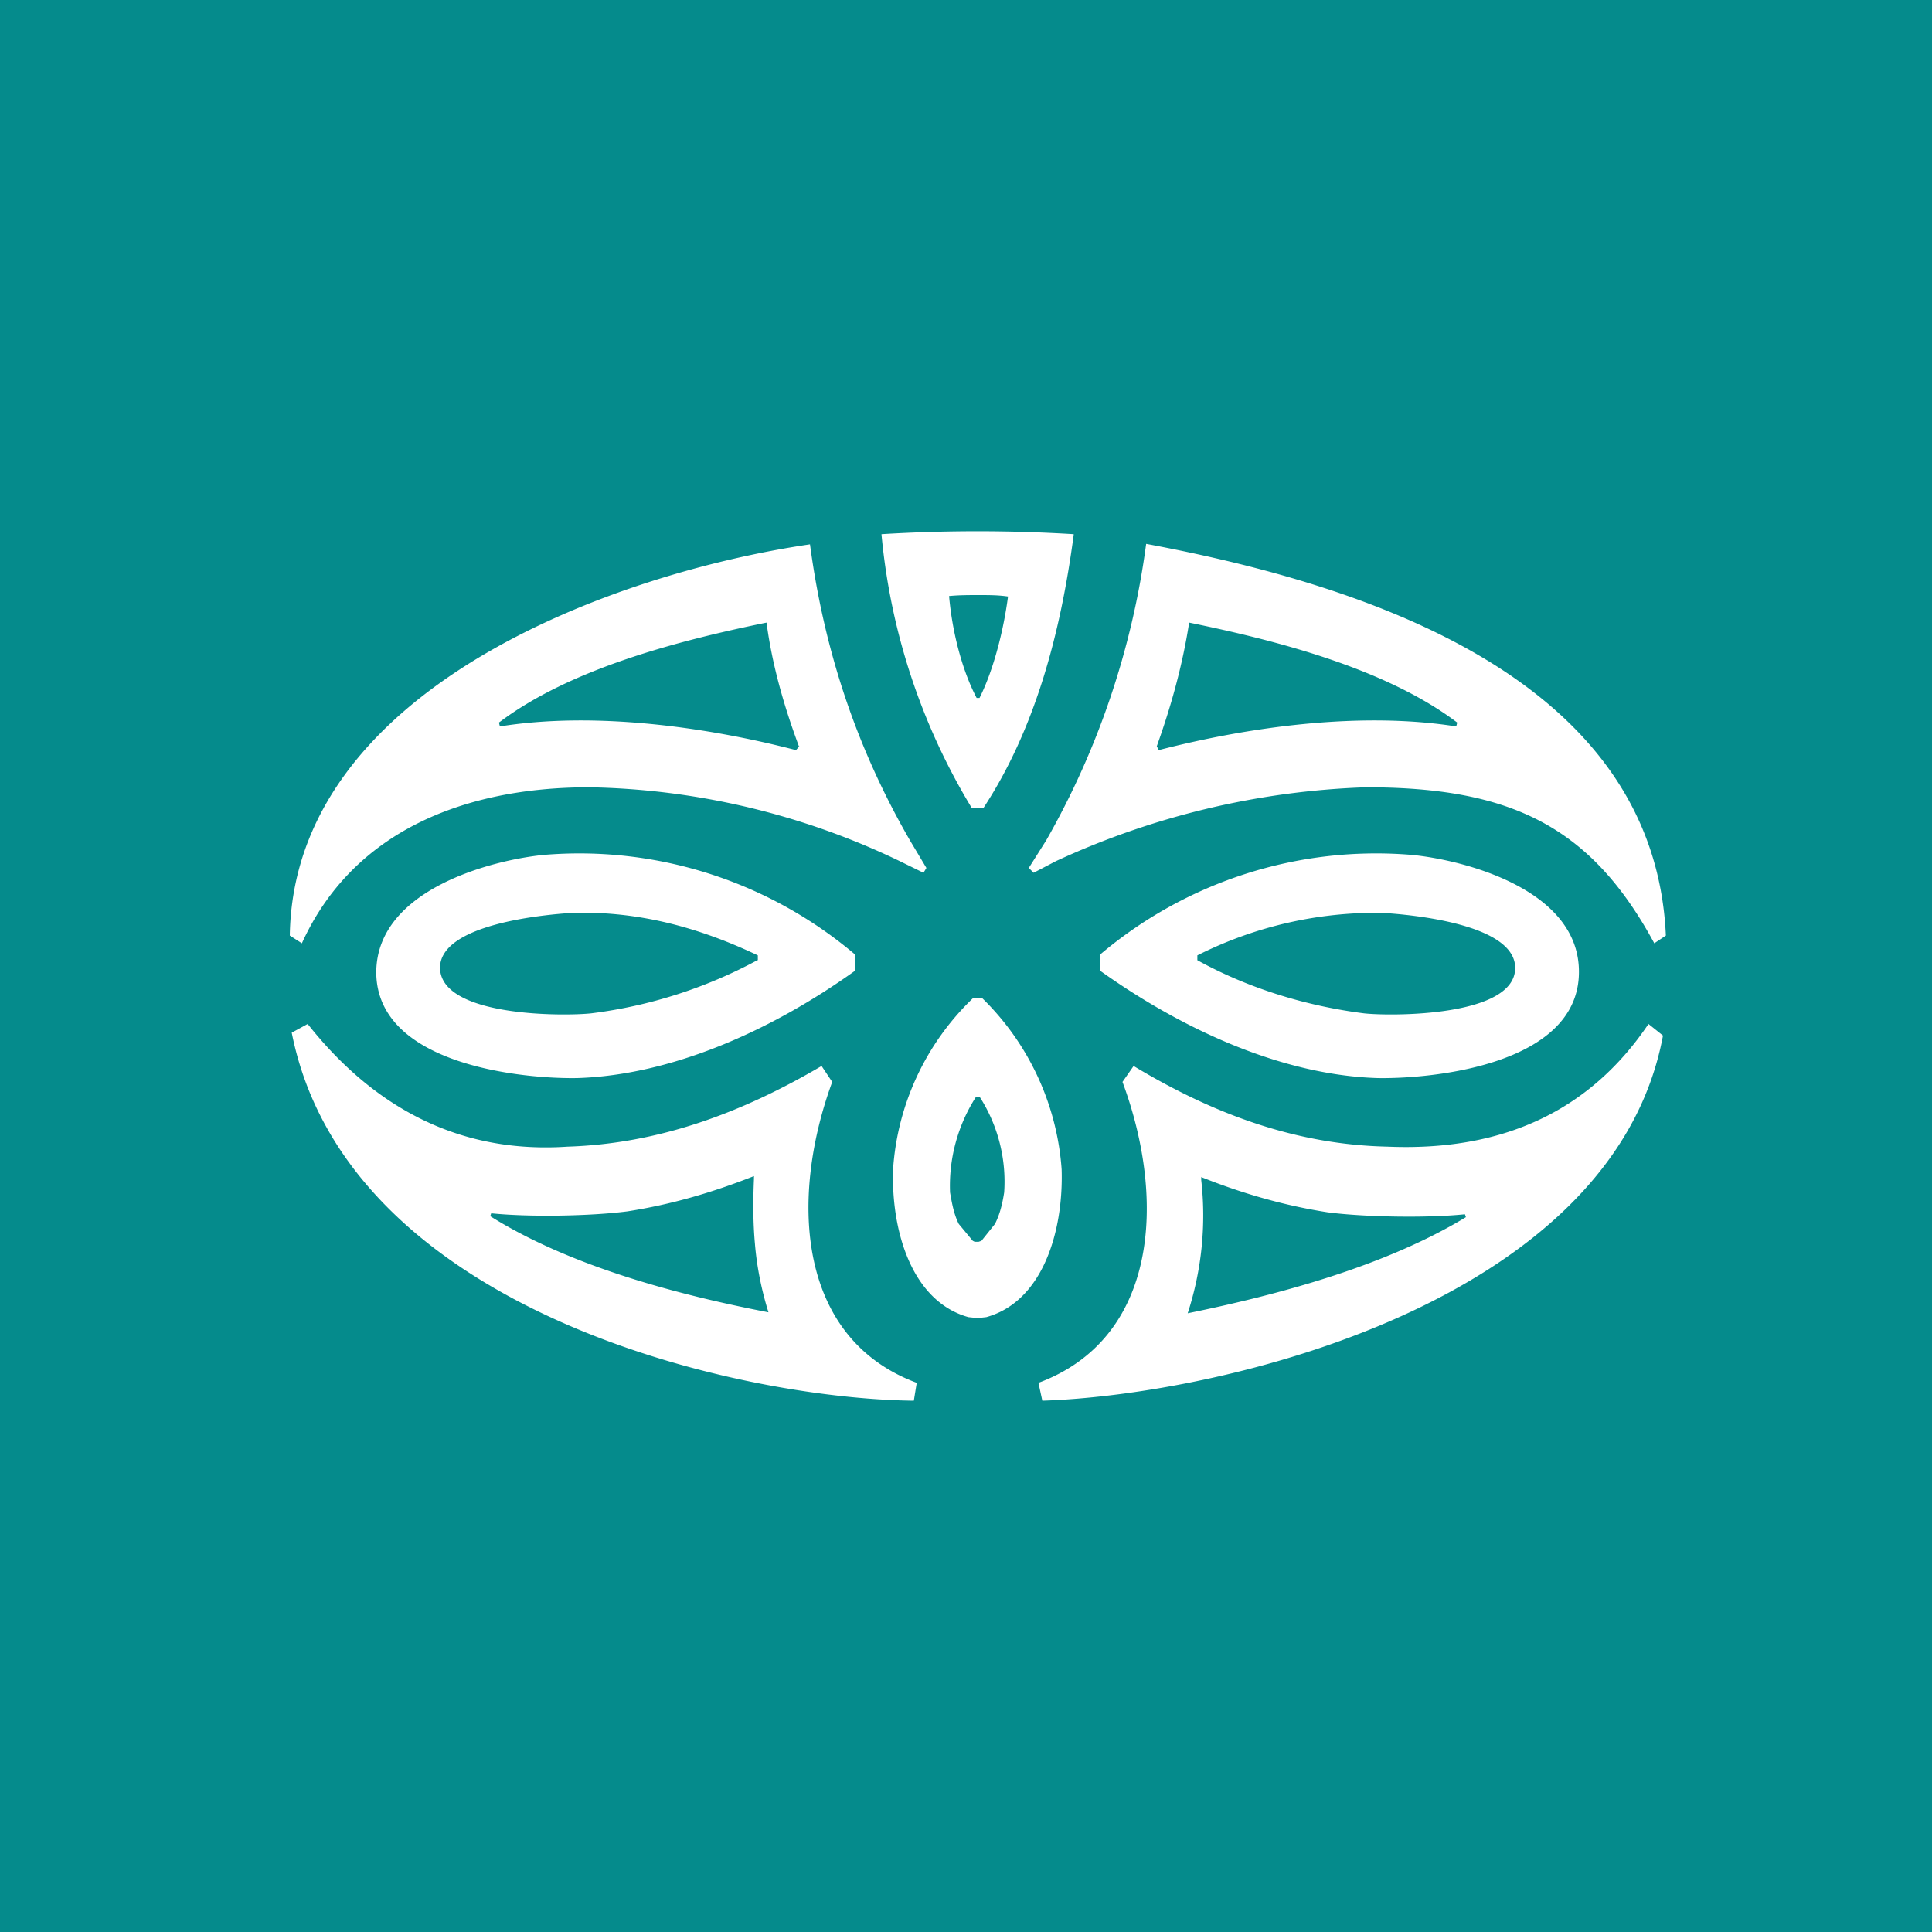 <svg xmlns="http://www.w3.org/2000/svg" width="40" height="40" fill="none"><path fill="#058B8C" d="M40 0H0v40h40V0Z"/><path fill="#fff" fill-rule="evenodd" d="M11.26 17.7c-1.03.1-3.47.7-3.47 2.44.02 1.93 3.09 2.2 4.16 2.18 1.95-.06 4.02-.98 5.75-2.22v-.34a8.83 8.83 0 0 0-6.44-2.06Zm8.98 5.02h-.04a3.41 3.41 0 0 0-.53 1.97c.04.23.08.45.18.65l.29.35.04.02h.08l.06-.02.28-.35c.1-.2.15-.4.19-.65a3.25 3.25 0 0 0-.5-1.97h-.05Zm10.11 2.48-.02-.06c-.77.08-2.07.06-2.84-.04-.9-.14-1.77-.39-2.62-.73v.06a6.54 6.54 0 0 1-.28 2.76c1.86-.38 4.08-.97 5.76-1.99Zm-20.2-.02.02-.06c.77.08 2.05.06 2.82-.04.9-.14 1.76-.39 2.62-.73v.06c-.02.45-.02.9.02 1.34.04.49.14.97.28 1.42-1.87-.36-4.1-.95-5.76-1.99Zm13.8-9.73.04.08c1.9-.49 4.2-.8 6.16-.49l.02-.08c-1.48-1.12-3.74-1.7-5.55-2.07-.14.9-.38 1.75-.67 2.56Zm-7.4 0-.07.08c-1.89-.49-4.2-.8-6.13-.49l-.02-.08c1.48-1.12 3.73-1.7 5.54-2.07.12.9.37 1.75.67 2.56Zm3.67-1h.06c.3-.6.5-1.42.59-2.1-.2-.03-.4-.03-.61-.03-.2 0-.4 0-.61.02.06.71.26 1.52.57 2.11Zm9.01 3.25c1.04.1 3.48.7 3.46 2.44-.02 1.93-3.1 2.2-4.17 2.18-1.95-.06-4-.98-5.74-2.22v-.34a8.85 8.85 0 0 1 6.45-2.06Zm-4.44 2.18c1.07.59 2.27.95 3.45 1.1.53.06 3.13.08 3.13-.94 0-.9-2.1-1.1-2.75-1.14a8.23 8.23 0 0 0-3.83.88v.1Zm-1.55 2.52.23-.33c1.66 1 3.37 1.63 5.26 1.67 2.37.1 4.18-.73 5.4-2.54l.3.24C33.4 26.97 25.3 28.88 21.58 29l-.08-.37c2.45-.91 2.66-3.75 1.74-6.23Zm-2.9-1.73a5.5 5.5 0 0 1 1.64 3.54c.04 1.3-.4 2.74-1.56 3.06l-.18.02-.19-.02c-1.15-.32-1.6-1.74-1.56-3.06a5.41 5.41 0 0 1 1.65-3.54h.2Zm1.89-9.6c-.27 2.04-.8 4.03-1.87 5.66h-.24a13.28 13.28 0 0 1-1.87-5.67 32.57 32.57 0 0 1 3.98 0Zm-5 11.33c-.9 2.46-.7 5.32 1.75 6.23l-.06.37c-3.68-.04-11.74-1.87-12.88-7.62l.33-.18c1.48 1.87 3.3 2.68 5.38 2.54 1.89-.06 3.61-.7 5.26-1.67l.22.33Zm-5.03-6.1c-2.6 0-4.9.92-5.95 3.23L6 19.37c.08-5.1 6.68-7.5 10.77-8.1.3 2.25.99 4.26 2.07 6.13l.34.57-.06.1-.49-.24a15.42 15.42 0 0 0-6.43-1.53Zm16.08 0a16.6 16.6 0 0 0-6.42 1.53l-.46.24-.1-.1.36-.57a16.89 16.89 0 0 0 2.07-6.14c4.61.86 10.52 2.8 10.76 8.11l-.24.16c-1.32-2.44-2.99-3.23-5.97-3.23Zm-12.6 3.58a9.8 9.8 0 0 1-3.44 1.1c-.55.06-3.11.08-3.13-.94 0-.9 2.11-1.1 2.74-1.14 1.34-.04 2.6.29 3.84.88v.1Z" clip-rule="evenodd"/></svg>